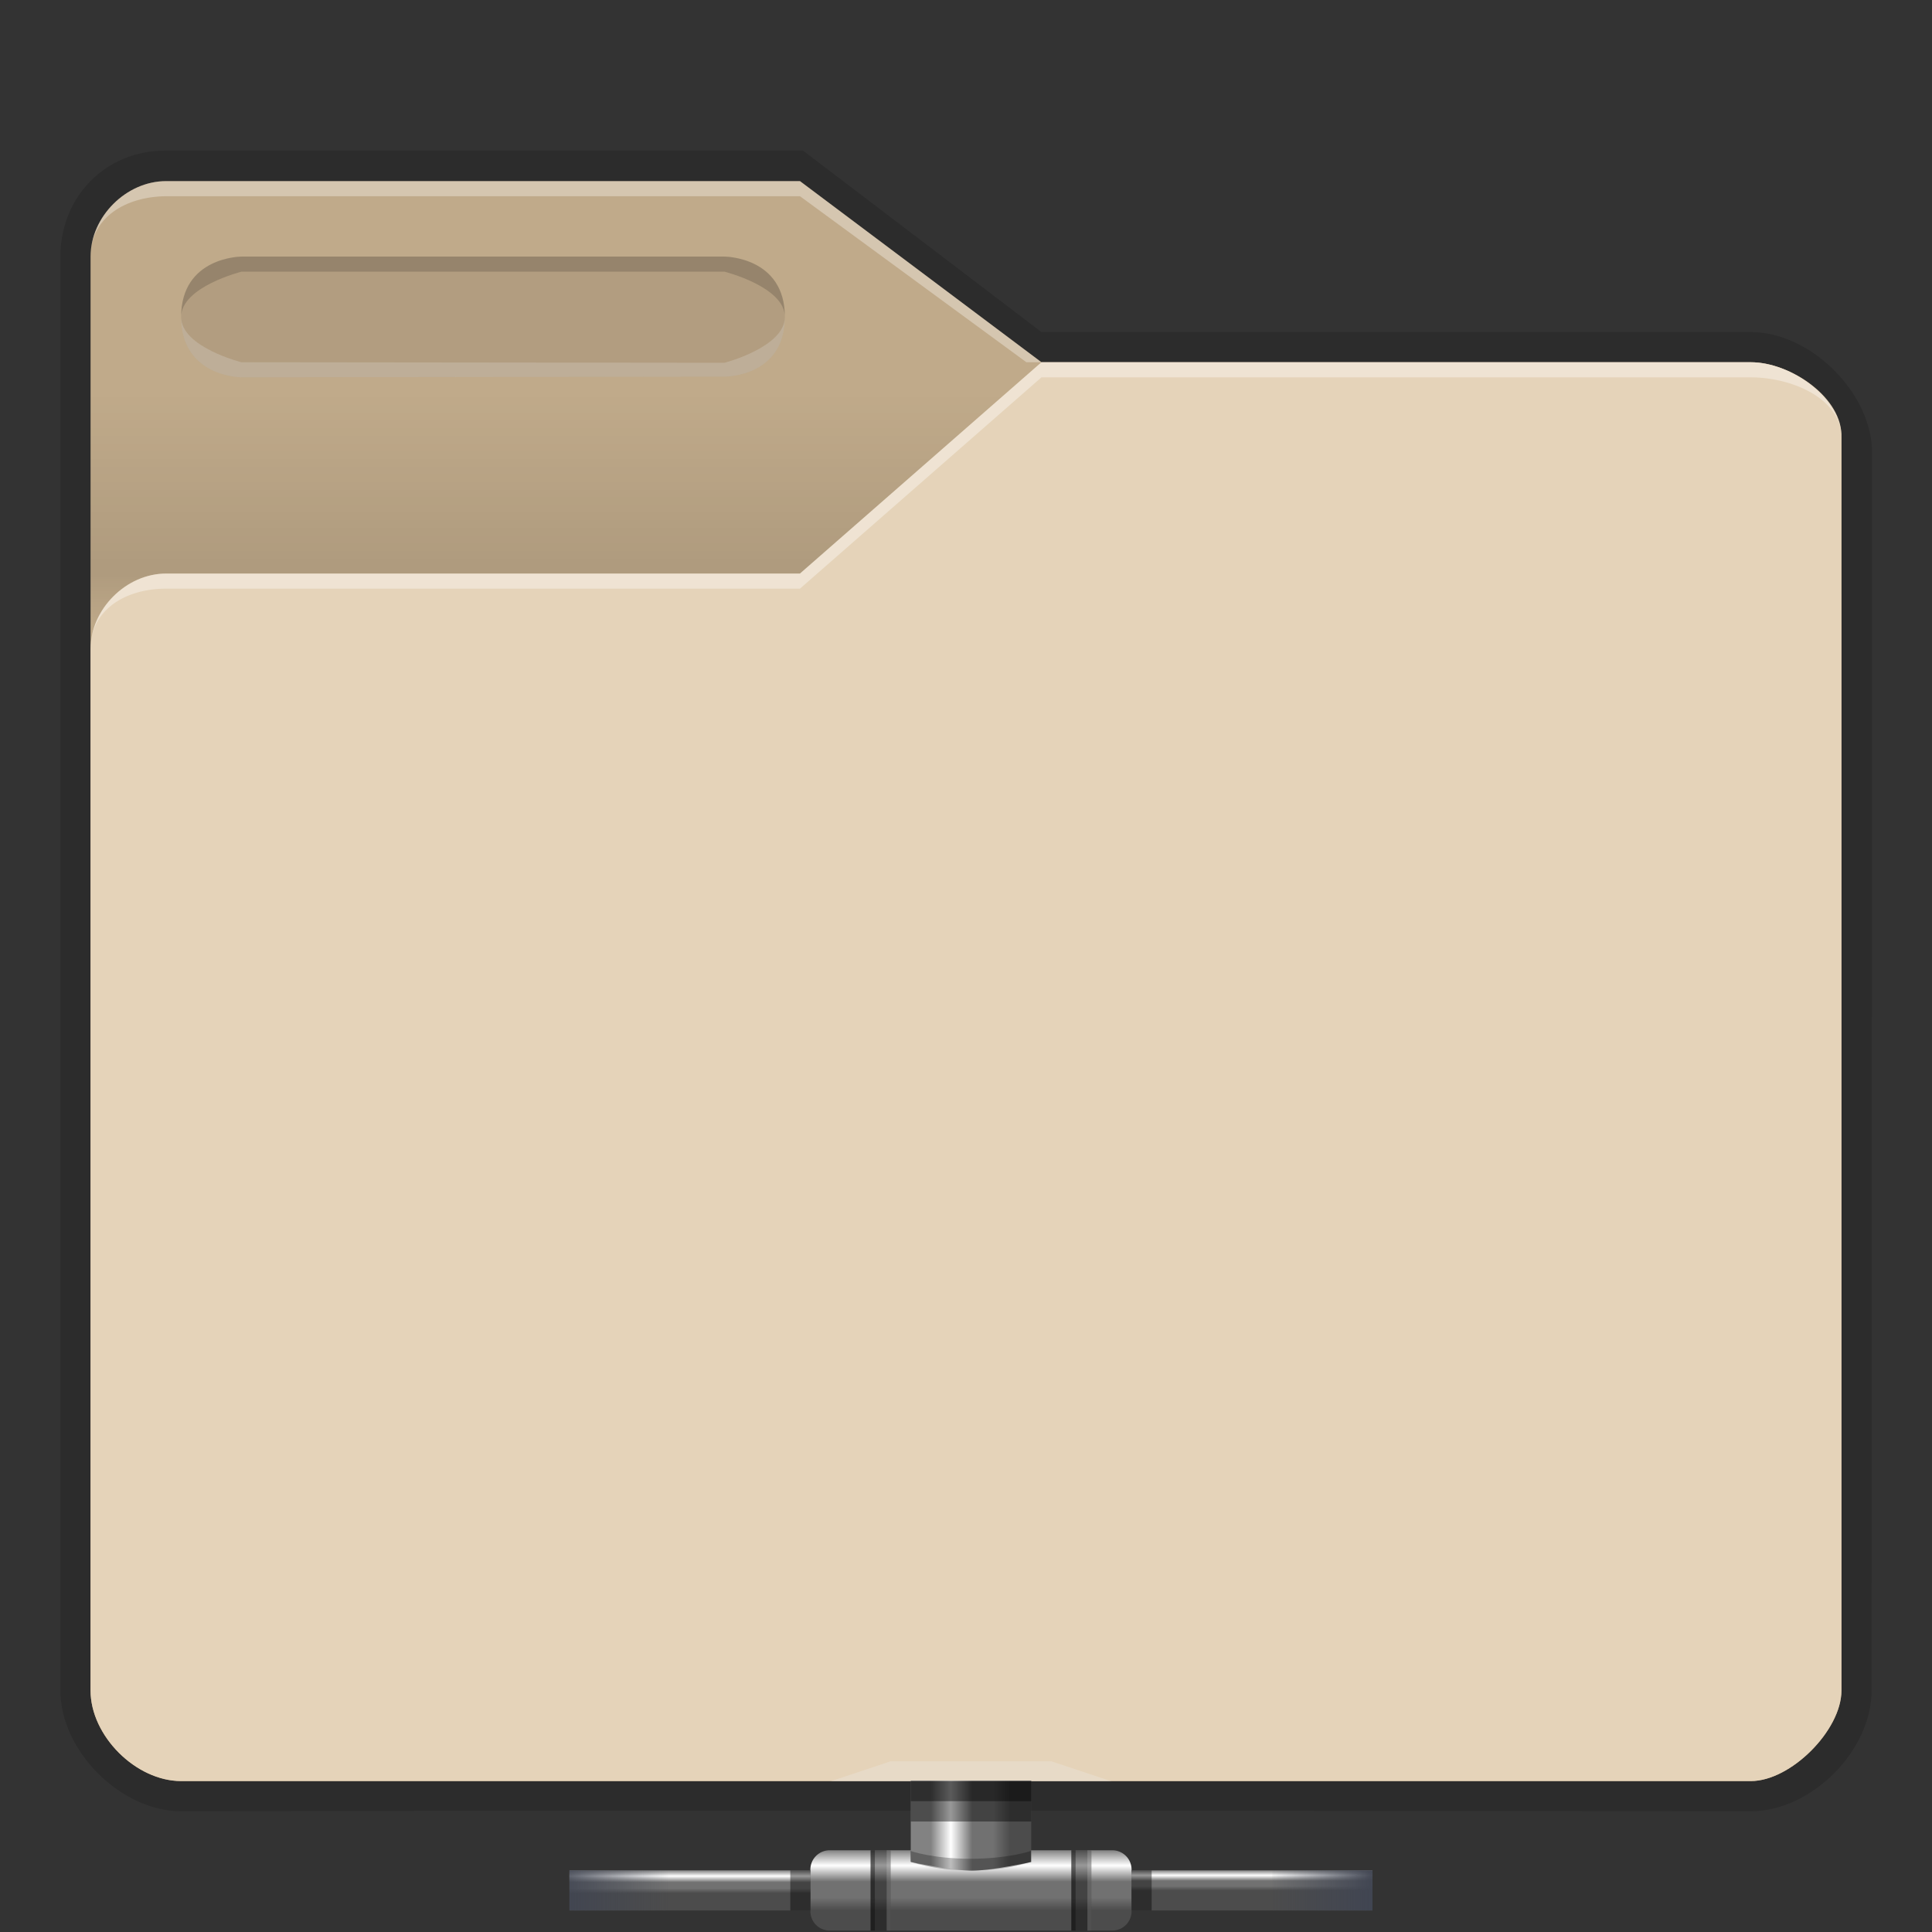 <svg xmlns:osb="http://www.openswatchbook.org/uri/2009/osb" xmlns="http://www.w3.org/2000/svg" xmlns:xlink="http://www.w3.org/1999/xlink" height="128" viewBox="0 0 128 128" width="128"><rect x="0" y="0" width="128" height="128" fill="#333333" stroke="none"/><title>Template icons dark</title><defs><linearGradient id="f" osb:paint="solid"><stop offset="0" stop-color="#afafaf"/></linearGradient><linearGradient id="c" osb:paint="solid"><stop offset="0" stop-opacity=".14"/></linearGradient><linearGradient id="e"><stop offset="0" stop-color="#fff" stop-opacity=".128"/><stop offset="1" stop-color="#fff" stop-opacity=".392"/></linearGradient><linearGradient id="a"><stop offset="0" stop-color="#e5d3b9"/><stop offset="1" stop-color="#e5d3b9"/></linearGradient><linearGradient id="b" osb:paint="solid"><stop offset="0" stop-color="#c0aa8a"/></linearGradient><linearGradient id="d"><stop offset="0" stop-opacity="0"/><stop offset=".25" stop-opacity=".091"/><stop offset="1" stop-opacity="0"/></linearGradient><linearGradient id="j" osb:paint="solid"><stop offset="0" stop-color="#b09a7d"/></linearGradient><linearGradient id="g"><stop offset="0" stop-color="#404552" stop-opacity="0"/><stop offset="1" stop-color="#404552" stop-opacity=".839"/></linearGradient><linearGradient id="h"><stop offset="0" stop-color="#404552" stop-opacity=".036"/><stop offset="1" stop-color="#404552" stop-opacity=".979"/></linearGradient><linearGradient id="i"><stop offset="0" stop-color="#828282"/><stop offset=".253" stop-color="#fff"/><stop offset=".522" stop-color="#717171"/><stop offset=".785" stop-color="#717171"/><stop offset="1" stop-color="#4c4c4c"/></linearGradient><linearGradient xlink:href="#c" id="k" gradientUnits="userSpaceOnUse" gradientTransform="matrix(1.02 0 0 1.03 1094.062 -69.829)" x1="64.666" y1="133.777" x2="88.203" y2="133.777"/><linearGradient xlink:href="#b" id="l" gradientUnits="userSpaceOnUse" gradientTransform="matrix(1.32 0 0 1.32 1212.547 60.897)" x1="116" y1="160" x2="204" y2="160"/><linearGradient xlink:href="#d" id="m" gradientUnits="userSpaceOnUse" gradientTransform="matrix(2.62 0 0 2.624 1360.002 205.206)" x1="13" y1="17" x2="13" y2="11"/><linearGradient xlink:href="#a" id="n" gradientUnits="userSpaceOnUse" gradientTransform="matrix(.5 0 0 .5 1255.747 106.34)" x1="352.505" y1="259.319" x2="352.505" y2="435.319"/><linearGradient gradientTransform="matrix(-1.33 0 0 1.33 2913.93 59.265)" xlink:href="#g" id="t" x1="1135" y1="205.5" x2="1140" y2="205.5" gradientUnits="userSpaceOnUse"/><linearGradient gradientTransform="matrix(1.33 0 0 1.33 -65.27 59.265)" xlink:href="#h" id="s" x1="1135" y1="205.5" x2="1140" y2="205.5" gradientUnits="userSpaceOnUse"/><linearGradient gradientTransform="matrix(1.33 0 0 1.33 -65.27 59.265)" xlink:href="#i" id="r" gradientUnits="userSpaceOnUse" x1="1134" y1="205" x2="1134" y2="206"/><linearGradient gradientTransform="matrix(1.33 0 0 1.33 -65.27 59.265)" xlink:href="#i" id="q" gradientUnits="userSpaceOnUse" x1="1108" y1="205" x2="1108" y2="206.142"/><linearGradient gradientTransform="matrix(1.33 0 0 1.33 -65.27 59.265)" xlink:href="#i" id="p" gradientUnits="userSpaceOnUse" x1="1118" y1="202" x2="1121.953" y2="202"/><linearGradient gradientTransform="matrix(1.33 0 0 1.33 -65.27 59.265)" xlink:href="#i" id="o" gradientUnits="userSpaceOnUse" x1="1120" y1="204" x2="1120" y2="207"/></defs><path d="M1370.947 217.977c-3.96 0-6.947 3.063-6.947 7.023v95c0 4 4 8 8 8 36.005-.09 104 0 104 0 4 0 7.998-4 8-8l.032-82c0-3.96-4.072-8-8.031-8h-47l-15.814-12.034z" style="marker:none" fill="url(#k)" paint-order="fill markers stroke" transform="translate(-1360 -208)"/><path d="M1371 220c-2.64 0-5 2.36-5 5v95c0 3 3 6 6 6h104c2.64 0 6-3.36 6-6v-83c0-2.64-3.36-5-6-5h-47l-16-12z" fill="url(#l)" transform="translate(-1360 -208)"/><path d="M1371 220c-2.64 0-5 2.36-5 5v95c0 3 3 6 6 6h104c2.64 0 6-3.36 6-6v-83c0-2.64-3.36-5-6-5h-47l-16-12z" fill="url(#m)" transform="translate(-1360 -208)"/><path d="M1476 232c2.64 0 6.116 2.363 6 5v83c0 2.64-3.36 6-6 6h-104c-3 0-6-3-6-6v-69c0-2.64 2.36-5 5-5h42l16-14z" style="marker:none" fill="url(#n)" paint-order="fill markers stroke" transform="translate(-1360 -208)"/><path d="M11 12c-2.64 0-5 2.36-5 5 0-2.624 2.36-3.976 5-4h42l15 11h1L53 12z" fill="#fff" fill-opacity=".328"/><path d="M69 24L53 38H11c-2.64 0-5 2.36-5 5 0-2.64 2.36-4 5-4h42l16-14h47c2.64 0 6 1.36 6 4 0-2.64-3.36-5-6-5z" fill="#fff" fill-opacity=".37"/><path style="isolation:auto;mix-blend-mode:normal;marker:none" d="M16 17h32s4 0 4 4-4 3.956-4 3.956L16 25s-4 0-4-4 4-4 4-4z" color="#000" display="block" overflow="visible" fill-opacity=".078" paint-order="fill markers stroke"/><path style="isolation:auto;mix-blend-mode:normal;marker:none" d="M16 17s-4 0-4 4c0-2 4-3 4-3h32s4 1 4 3c0-4-4-4-4-4z" color="#000" display="block" overflow="visible" fill-opacity=".157" paint-order="fill markers stroke"/><path d="M48 24.956S52 25 52 21c0 2-4 3.035-4 3.035L16 24s-4-1-4-3c0 4 4 4 4 4z" style="isolation:auto;mix-blend-mode:normal;marker:none" color="#000" display="block" overflow="visible" fill="#e7e7e7" fill-opacity=".235" paint-order="fill markers stroke"/><path style="isolation:auto;mix-blend-mode:normal;marker:none" d="M1414.973 330.585h18.713a1.28 1.28 0 0 1 1.284 1.283v2.753a1.28 1.28 0 0 1-1.284 1.284h-18.713a1.28 1.28 0 0 1-1.283-1.284v-2.753a1.28 1.28 0 0 1 1.283-1.283z" color="#000" display="block" overflow="visible" fill="url(#o)" transform="translate(-1360 -208)"/><path style="isolation:auto;mix-blend-mode:normal;marker:none" d="M1420.34 325.98h7.98v5.384s-2.633.579-3.97.58c-1.35 0-4.01-.58-4.01-.58z" color="#000" display="block" overflow="visible" fill="url(#p)" transform="translate(-1360 -208)"/><path style="isolation:auto;mix-blend-mode:normal;marker:none" d="M1397.73 331.915h15.96v2.66h-15.96z" color="#000" display="block" overflow="visible" fill="url(#q)" transform="translate(-1360 -208)"/><path style="isolation:auto;mix-blend-mode:normal;marker:none" d="M1434.97 331.915h15.96v2.66h-15.96z" color="#000" display="block" overflow="visible" fill="url(#r)" transform="translate(-1360 -208)"/><path style="isolation:auto;mix-blend-mode:normal;marker:none" d="M60.34 117.984h7.98v2.696h-7.98zM74.97 123.915h1.33v2.66h-1.33z" color="#000" display="block" overflow="visible" fill-opacity=".406"/><path d="M60.319 122.627s1.445.52 3.974.521c2.528.001 4.006-.52 4.006-.52v.708s-1.372.579-3.97.579c-2.597 0-4.01-.58-4.01-.58z" style="isolation:auto;mix-blend-mode:normal;marker:none" color="#000" display="block" overflow="visible" fill-opacity=".26"/><path style="isolation:auto;mix-blend-mode:normal;marker:none" d="M52.36 123.915h1.33v2.66h-1.33zM57.68 122.585h1.33v5.32h-1.33z" color="#000" display="block" overflow="visible" fill-opacity=".406"/><path style="isolation:auto;mix-blend-mode:normal;marker:none" d="M1444.28 331.915h6.65v2.66h-6.65z" color="#000" display="block" overflow="visible" fill="url(#s)" transform="translate(-1360 -208)"/><path style="isolation:auto;mix-blend-mode:normal;marker:none" d="M1404.38 331.915h-6.65v2.66h6.65z" color="#000" display="block" overflow="visible" fill="url(#t)" transform="translate(-1360 -208)"/><path style="isolation:auto;mix-blend-mode:normal;marker:none" d="M60.34 117.984h7.98v1.348h-7.98z" color="#000" display="block" overflow="visible" fill-opacity=".406"/><path style="isolation:auto;mix-blend-mode:normal;marker:none" d="M59.01 116.69h10.64l3.99 1.33H55.02z" color="#000" display="block" overflow="visible" fill="#ebebeb" fill-opacity=".276"/><path style="isolation:auto;mix-blend-mode:normal;marker:none" d="M59.01 122.585h-.267v5.32h.266z" color="#000" display="block" overflow="visible" fill="#fff" fill-opacity=".167"/><path d="M57.962 122.585h-.283v5.32h.283z" style="isolation:auto;mix-blend-mode:normal;marker:none" color="#000" display="block" overflow="visible" fill="#090909" fill-opacity=".385"/><path d="M70.98 122.585h1.33v5.32h-1.33z" style="isolation:auto;mix-blend-mode:normal;marker:none" color="#000" display="block" overflow="visible" fill-opacity=".406"/><path d="M72.31 122.585h-.266v5.32h.266z" style="isolation:auto;mix-blend-mode:normal;marker:none" color="#000" display="block" overflow="visible" fill="#fff" fill-opacity=".167"/><path style="isolation:auto;mix-blend-mode:normal;marker:none" d="M71.262 122.585h-.282v5.32h.282z" color="#000" display="block" overflow="visible" fill="#090909" fill-opacity=".385"/></svg>